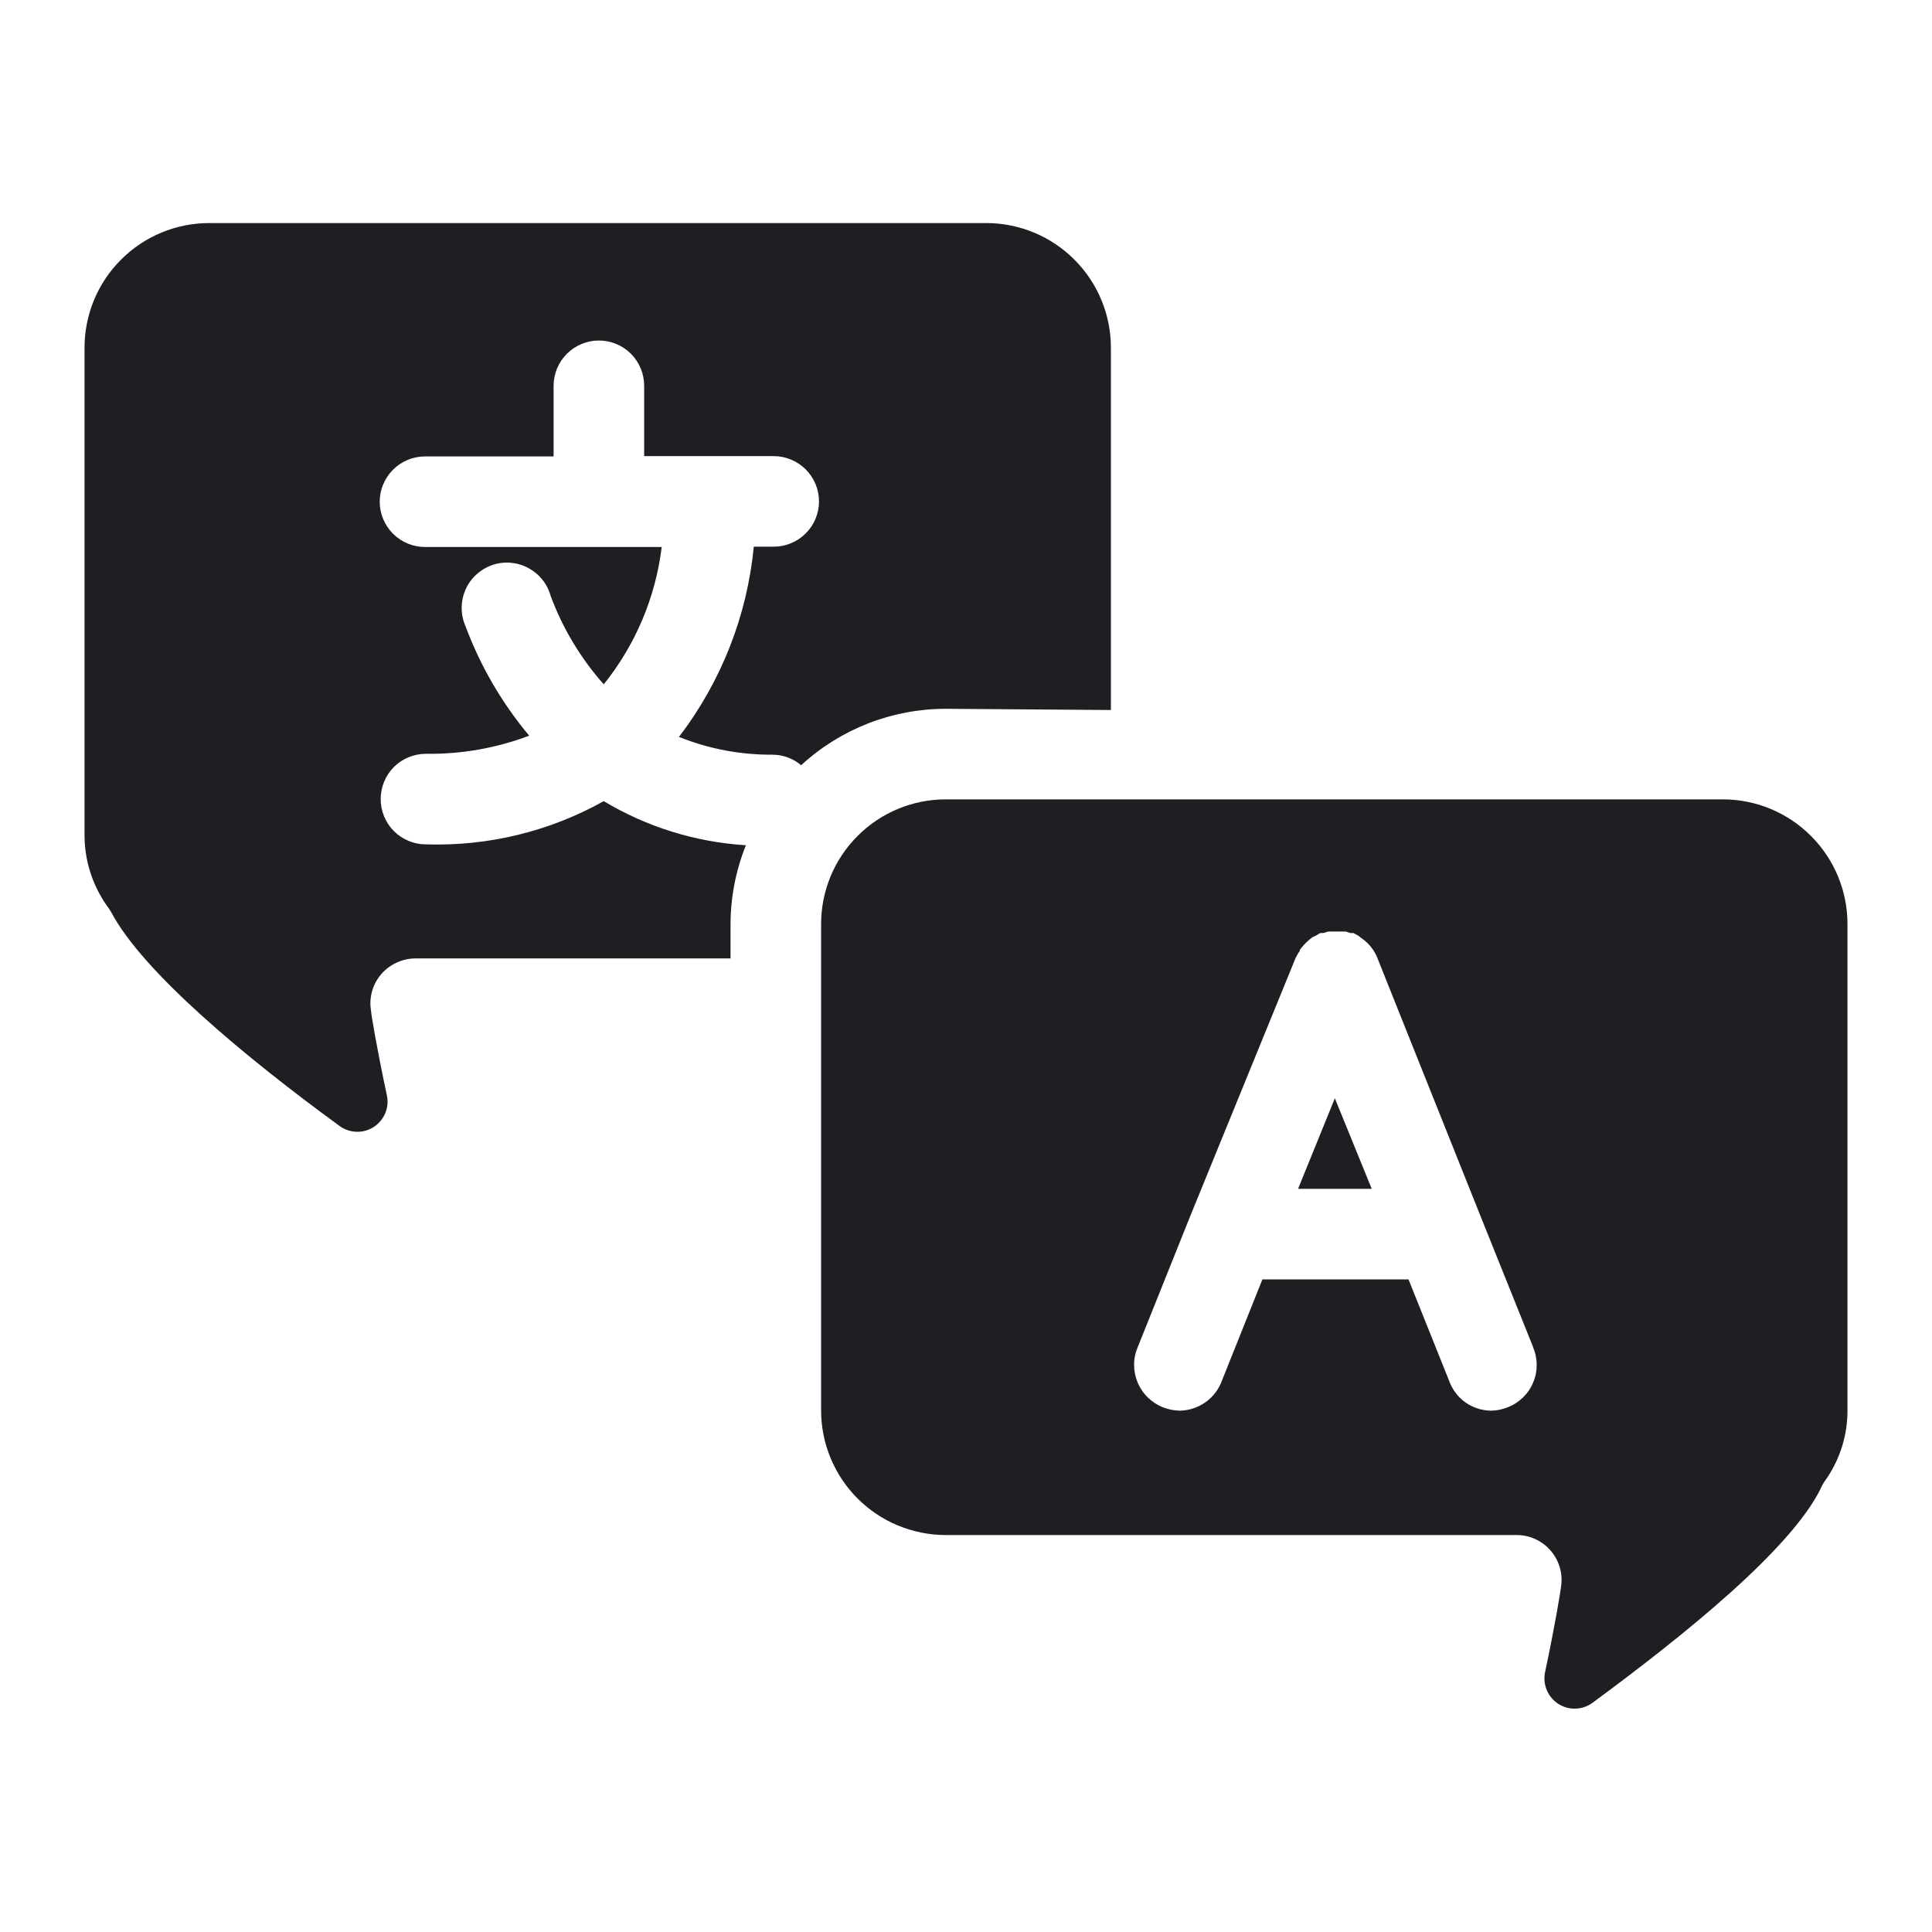 <svg width="24" height="24" viewBox="0 0 24 24" fill="none" xmlns="http://www.w3.org/2000/svg">
<path d="M11.749 8.805C11.083 8.805 10.442 9.055 9.952 9.506C9.854 9.423 9.729 9.376 9.6 9.375C9.2 9.378 8.804 9.303 8.434 9.154C8.959 8.469 9.281 7.65 9.364 6.791H9.611C9.76 6.791 9.903 6.732 10.009 6.626C10.114 6.521 10.174 6.378 10.174 6.229C10.174 6.08 10.114 5.936 10.009 5.831C9.903 5.726 9.76 5.666 9.611 5.666H8.002V4.792C8.002 4.643 7.943 4.5 7.838 4.395C7.732 4.289 7.589 4.23 7.44 4.23C7.291 4.23 7.148 4.289 7.042 4.395C6.937 4.5 6.877 4.643 6.877 4.792V5.67H5.28C5.131 5.67 4.988 5.729 4.882 5.835C4.777 5.94 4.717 6.083 4.717 6.232C4.717 6.382 4.777 6.525 4.882 6.63C4.988 6.736 5.131 6.795 5.28 6.795H8.22C8.144 7.42 7.894 8.011 7.5 8.501C7.214 8.179 6.99 7.806 6.84 7.402C6.82 7.328 6.784 7.258 6.735 7.198C6.687 7.138 6.626 7.089 6.558 7.053C6.489 7.017 6.414 6.996 6.337 6.99C6.26 6.985 6.182 6.995 6.11 7.021C6.037 7.047 5.97 7.088 5.913 7.141C5.857 7.193 5.812 7.257 5.781 7.328C5.751 7.399 5.735 7.476 5.735 7.553C5.735 7.63 5.751 7.707 5.782 7.777C5.967 8.273 6.234 8.733 6.574 9.139C6.164 9.294 5.729 9.37 5.291 9.364C5.142 9.364 4.999 9.423 4.893 9.528C4.788 9.634 4.729 9.777 4.729 9.926C4.729 10.075 4.788 10.219 4.893 10.324C4.999 10.43 5.142 10.489 5.291 10.489C6.063 10.514 6.826 10.329 7.5 9.952C8.036 10.274 8.642 10.461 9.266 10.5C9.14 10.813 9.075 11.148 9.075 11.486V11.906H5.164C5.083 11.906 5.002 11.923 4.929 11.957C4.855 11.991 4.789 12.04 4.736 12.101C4.683 12.163 4.644 12.235 4.622 12.314C4.6 12.392 4.595 12.475 4.609 12.555C4.609 12.592 4.68 13.016 4.807 13.613C4.822 13.686 4.814 13.763 4.784 13.832C4.754 13.902 4.704 13.96 4.641 14.001C4.577 14.041 4.503 14.062 4.428 14.059C4.353 14.057 4.28 14.032 4.219 13.988C3.037 13.125 1.777 12.075 1.384 11.336C1.367 11.306 1.348 11.277 1.327 11.25C1.146 10.992 1.049 10.684 1.05 10.369V4.32C1.05 3.909 1.213 3.515 1.504 3.225C1.794 2.934 2.188 2.771 2.599 2.771H12.251C12.662 2.771 13.056 2.934 13.346 3.225C13.637 3.515 13.8 3.909 13.8 4.32V8.82L11.749 8.805ZM22.95 11.479V17.512C22.953 17.828 22.855 18.137 22.672 18.394C22.649 18.425 22.63 18.459 22.616 18.495C22.241 19.245 20.962 20.284 19.781 21.154C19.72 21.198 19.648 21.223 19.572 21.225C19.497 21.228 19.423 21.207 19.359 21.167C19.296 21.126 19.246 21.068 19.216 20.998C19.186 20.929 19.178 20.853 19.192 20.779C19.32 20.179 19.387 19.755 19.391 19.718C19.404 19.637 19.4 19.555 19.378 19.477C19.356 19.399 19.317 19.326 19.264 19.264C19.212 19.203 19.146 19.153 19.072 19.119C18.998 19.085 18.918 19.068 18.836 19.069H11.749C11.545 19.069 11.343 19.028 11.154 18.95C10.966 18.872 10.795 18.757 10.651 18.613C10.507 18.468 10.393 18.296 10.316 18.108C10.238 17.919 10.199 17.716 10.2 17.512V11.479C10.2 11.068 10.363 10.674 10.654 10.384C10.944 10.093 11.338 9.93 11.749 9.93H21.401C21.812 9.93 22.206 10.093 22.496 10.384C22.787 10.674 22.95 11.068 22.95 11.479ZM19.043 16.729L18.394 15.113L17.111 11.902C17.103 11.88 17.093 11.859 17.081 11.839L17.059 11.801L17.025 11.756L16.991 11.719L16.954 11.685L16.905 11.648L16.875 11.625L16.815 11.591C16.802 11.59 16.79 11.59 16.777 11.591L16.718 11.572H16.5L16.436 11.591C16.424 11.59 16.411 11.59 16.399 11.591L16.343 11.625L16.301 11.644L16.256 11.681L16.219 11.715L16.185 11.752L16.148 11.797C16.148 11.797 16.148 11.824 16.129 11.835L16.095 11.899L14.783 15.113L14.134 16.733C14.104 16.802 14.088 16.877 14.088 16.953C14.088 17.029 14.103 17.104 14.132 17.174C14.162 17.244 14.205 17.308 14.259 17.36C14.314 17.413 14.378 17.455 14.449 17.483C14.516 17.509 14.587 17.523 14.659 17.524C14.773 17.521 14.885 17.484 14.978 17.417C15.071 17.35 15.141 17.257 15.18 17.149L15.682 15.893H17.497L18 17.149C18.038 17.257 18.108 17.352 18.201 17.419C18.295 17.486 18.406 17.522 18.521 17.524C18.592 17.523 18.662 17.509 18.727 17.483C18.799 17.455 18.863 17.414 18.918 17.361C18.973 17.308 19.016 17.245 19.045 17.175C19.075 17.105 19.09 17.029 19.089 16.953C19.089 16.877 19.073 16.802 19.043 16.733V16.729ZM16.125 14.768H17.04L16.582 13.643L16.125 14.768Z" fill="#1E1F22"/>
</svg>
